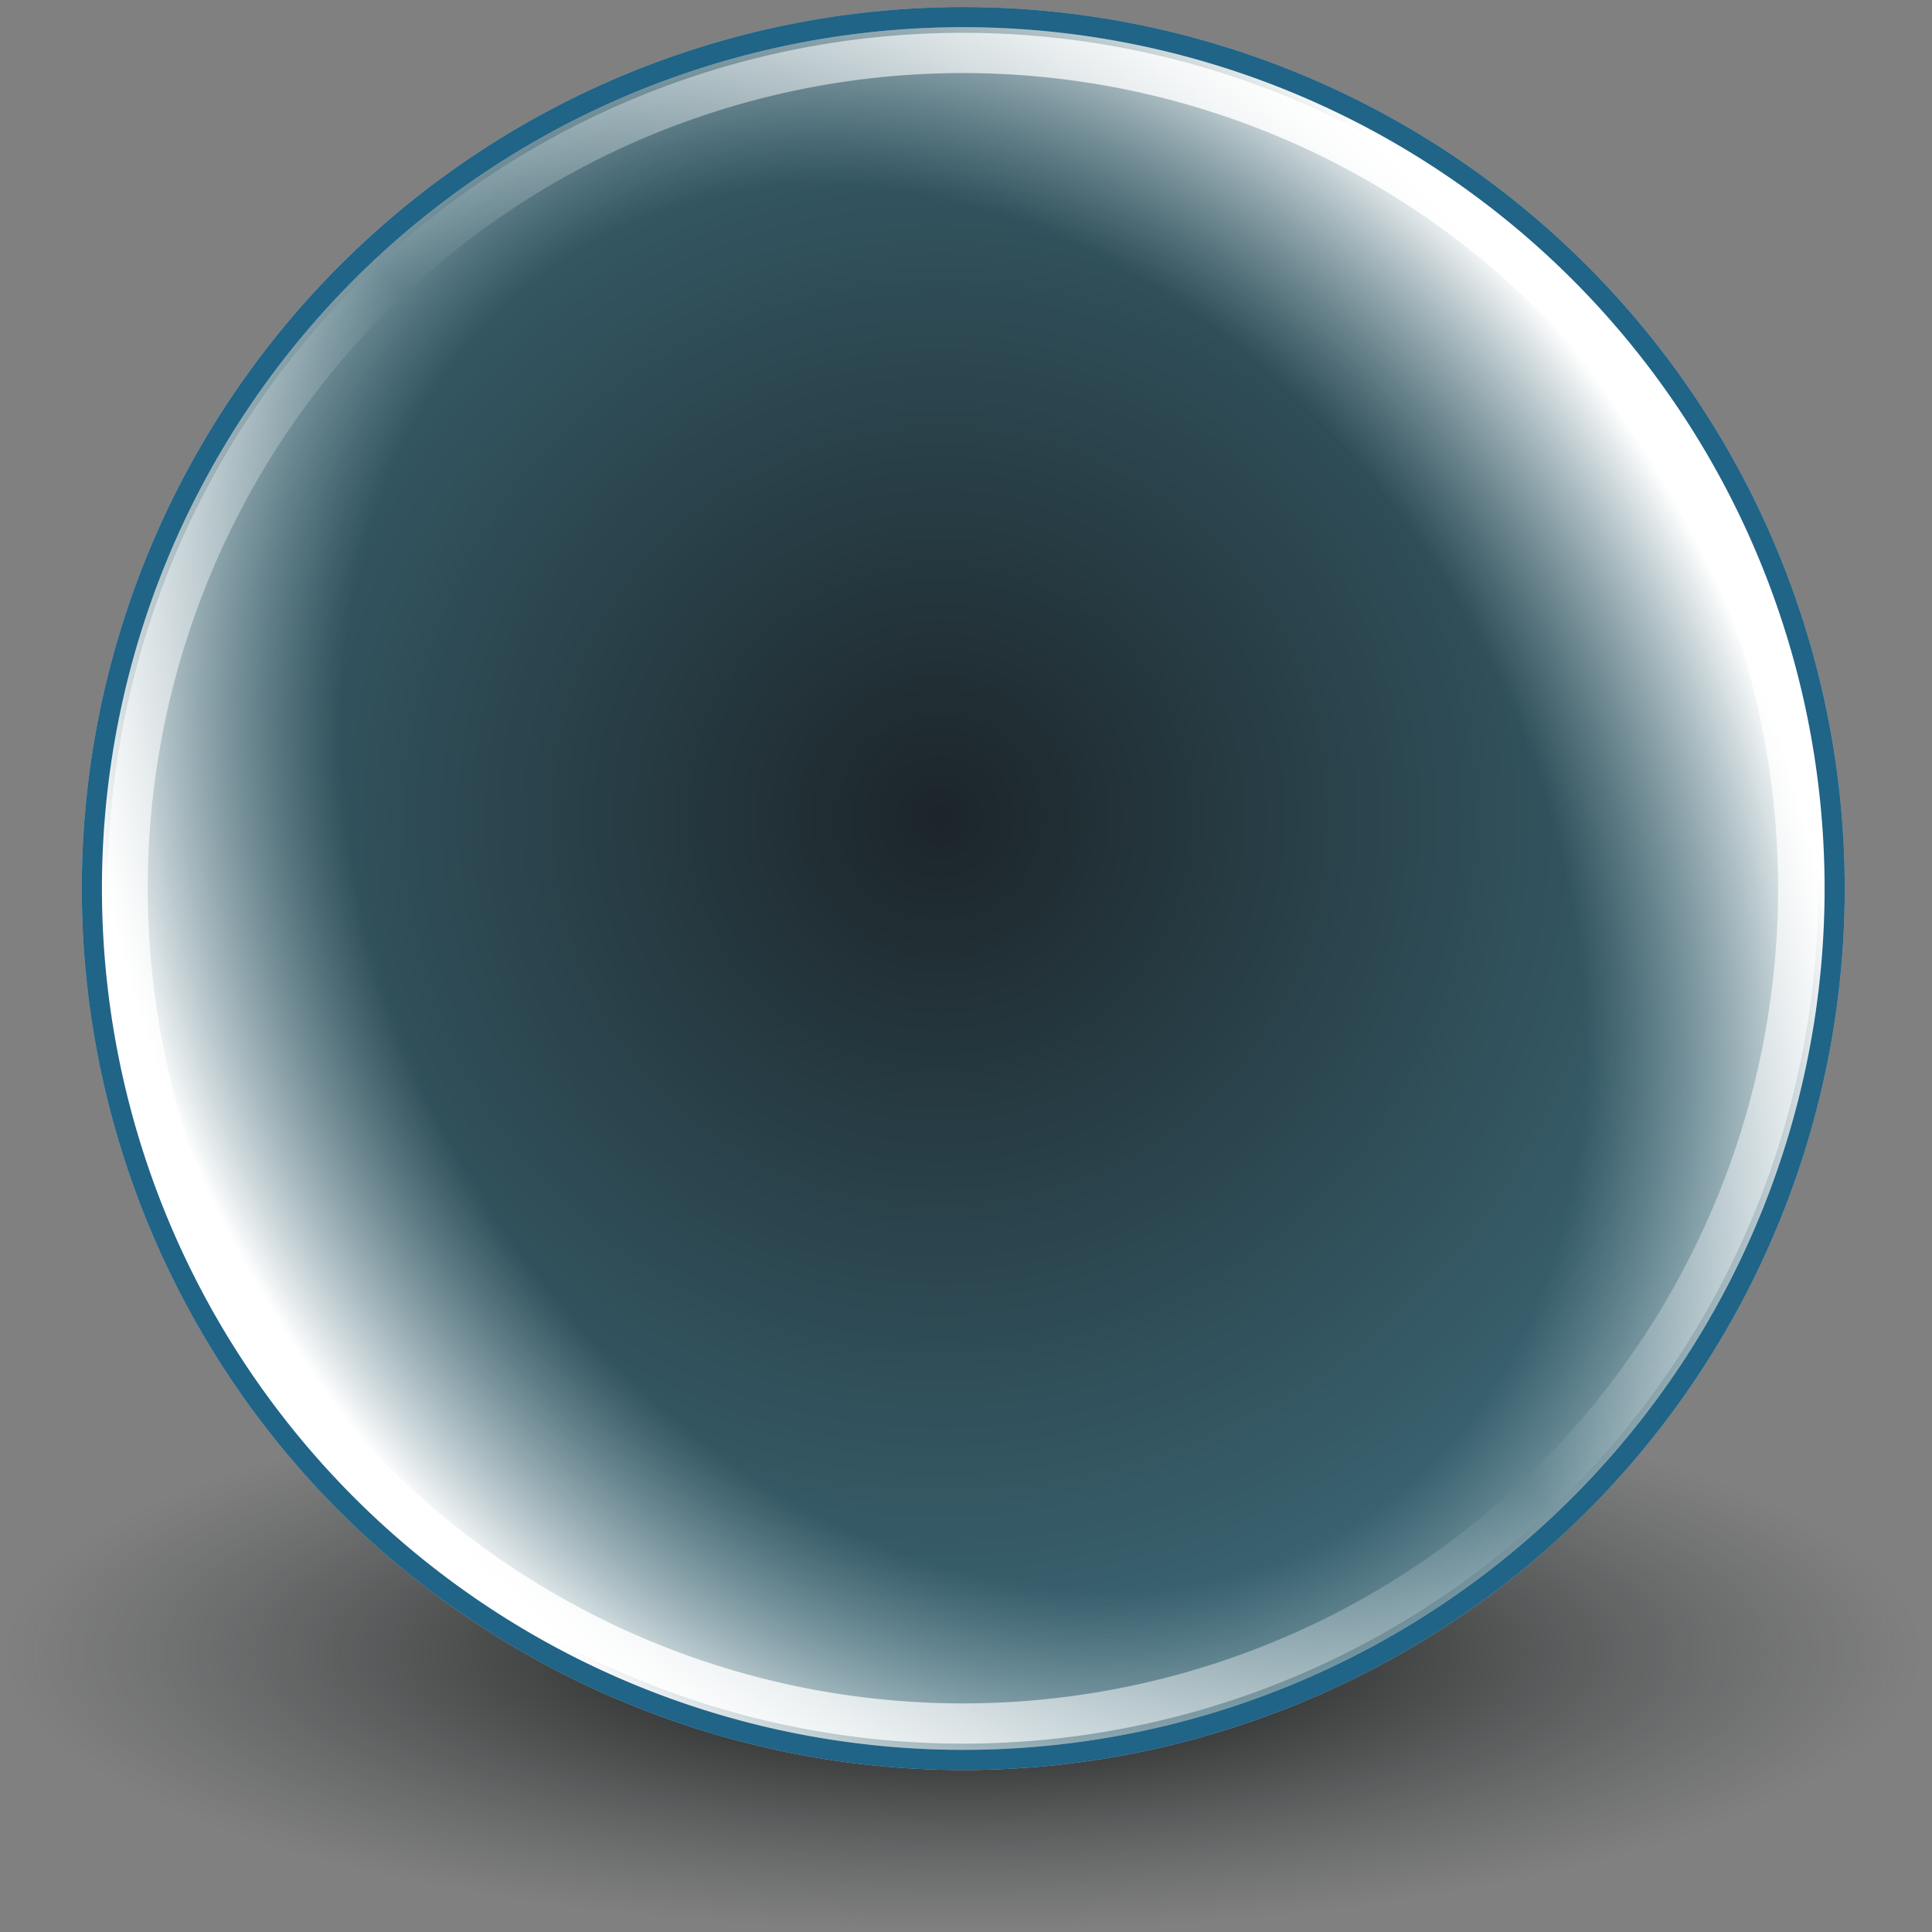 <?xml version="1.0" encoding="UTF-8" standalone="no"?>
<!-- Created with Inkscape (http://www.inkscape.org/) -->

<svg
   xmlns:dc="http://purl.org/dc/elements/1.1/"
   xmlns:cc="http://creativecommons.org/ns#"
   xmlns:rdf="http://www.w3.org/1999/02/22-rdf-syntax-ns#"
   xmlns:svg="http://www.w3.org/2000/svg"
   xmlns="http://www.w3.org/2000/svg"
   xmlns:xlink="http://www.w3.org/1999/xlink"
   xmlns:sodipodi="http://sodipodi.sourceforge.net/DTD/sodipodi-0.dtd"
   xmlns:inkscape="http://www.inkscape.org/namespaces/inkscape"
   width="48px"
   height="48px"
   id="svg19271"
   sodipodi:version="0.32"
   inkscape:version="0.48.4 r9939"
   sodipodi:docname="fresnel.svg"
   inkscape:output_extension="org.inkscape.output.svg.inkscape"
   version="1.1">
  <rect width="100%" height="100%" fill="#808080" stroke="none"/>
  <defs
     id="defs19273">
    <linearGradient
       id="linearGradient23318">
      <stop
         style="stop-color:#000000;stop-opacity:1;"
         offset="0"
         id="stop23320" />
      <stop
         style="stop-color:#2e3436;stop-opacity:0;"
         offset="1"
         id="stop23322" />
    </linearGradient>
    <linearGradient
       id="linearGradient23304">
      <stop
         style="stop-color:#ffffff;stop-opacity:1;"
         offset="0"
         id="stop23306" />
      <stop
         id="stop23312"
         offset="0.5"
         style="stop-color:#ffffff;stop-opacity:0;" />
      <stop
         style="stop-color:#ffffff;stop-opacity:1;"
         offset="1"
         id="stop23308" />
    </linearGradient>
    <linearGradient
       id="linearGradient23296">
      <stop
         style="stop-color:#1c2529;stop-opacity:1;"
         offset="0"
         id="stop23298" />
      <stop
         style="stop-color:#3b6674;stop-opacity:1;"
         offset="1"
         id="stop23300" />
    </linearGradient>
    <linearGradient
       id="linearGradient23280">
      <stop
         style="stop-color:#518c9e;stop-opacity:0;"
         offset="0"
         id="stop23282" />
      <stop
         id="stop23288"
         offset="0.704"
         style="stop-color:#b6cad0;stop-opacity:0;" />
      <stop
         style="stop-color:#ffffff;stop-opacity:1;"
         offset="1"
         id="stop23284" />
    </linearGradient>
    <linearGradient
       id="linearGradient19792">
      <stop
         style="stop-color:#3465a4;stop-opacity:1;"
         offset="0"
         id="stop19794" />
      <stop
         style="stop-color:#bacfe9;stop-opacity:1;"
         offset="1"
         id="stop19796" />
    </linearGradient>
    <inkscape:perspective
       sodipodi:type="inkscape:persp3d"
       inkscape:vp_x="0 : 24 : 1"
       inkscape:vp_y="0 : 1000 : 0"
       inkscape:vp_z="48 : 24 : 1"
       inkscape:persp3d-origin="24 : 16 : 1"
       id="perspective19279" />
    <linearGradient
       inkscape:collect="always"
       xlink:href="#linearGradient19792"
       id="linearGradient19798"
       x1="22.571"
       y1="24.143"
       x2="23.143"
       y2="47.286"
       gradientUnits="userSpaceOnUse" />
    <radialGradient
       inkscape:collect="always"
       xlink:href="#linearGradient23280"
       id="radialGradient23286"
       cx="26.714"
       cy="23.429"
       fx="26.714"
       fy="23.429"
       r="21.107"
       gradientUnits="userSpaceOnUse"
       gradientTransform="matrix(0.787,-0.474,0.619,1.028,-8.811,11.999)" />
    <radialGradient
       inkscape:collect="always"
       xlink:href="#linearGradient23296"
       id="radialGradient23302"
       cx="26.143"
       cy="21.714"
       fx="26.143"
       fy="21.714"
       r="21.107"
       gradientUnits="userSpaceOnUse" />
    <linearGradient
       inkscape:collect="always"
       xlink:href="#linearGradient23304"
       id="linearGradient23310"
       x1="11.256"
       y1="38.369"
       x2="42.616"
       y2="8.932"
       gradientUnits="userSpaceOnUse" />
    <radialGradient
       inkscape:collect="always"
       xlink:href="#linearGradient23318"
       id="radialGradient23324"
       cx="23.929"
       cy="41.071"
       fx="23.929"
       fy="41.071"
       r="23.786"
       gradientTransform="matrix(1,0,0,0.291,0,29.108)"
       gradientUnits="userSpaceOnUse" />
  </defs>
  <sodipodi:namedview
     id="base"
     pagecolor="#ffffff"
     bordercolor="#666666"
     borderopacity="1.0"
     inkscape:pageopacity="0.0"
     inkscape:pageshadow="2"
     inkscape:zoom="7"
     inkscape:cx="-20.285714"
     inkscape:cy="22.785714"
     inkscape:current-layer="layer1"
     showgrid="true"
     inkscape:grid-bbox="true"
     inkscape:document-units="px"
     inkscape:window-width="2560"
     inkscape:window-height="1496"
     inkscape:window-x="-8"
     inkscape:window-y="-8"
     inkscape:window-maximized="1" />
  <g
     id="layer1"
     inkscape:label="Layer 1"
     inkscape:groupmode="layer">
    <path
       sodipodi:type="arc"
       style="color:#000000;fill:url(#radialGradient23324);stroke:none;stroke-width:1;stroke-linecap:butt;stroke-linejoin:round;stroke-miterlimit:4;stroke-opacity:1;stroke-dasharray:none;stroke-dashoffset:0.5;marker:none;visibility:visible;display:inline;overflow:visible;enable-background:accumulate;fill-opacity:1"
       id="path23316"
       sodipodi:cx="23.928572"
       sodipodi:cy="41.07143"
       sodipodi:rx="23.785715"
       sodipodi:ry="6.9285712"
       d="m 47.714,41.071 a 23.786,6.929 0 1 1 -47.571,0 23.786,6.929 0 1 1 47.571,0 z" />
    <path
       transform="matrix(1.038,0,0,1.038,-3.797,-2.244)"
       d="m 47.571,23.429 a 20.857,20.857 0 1 1 -41.714,0 20.857,20.857 0 1 1 41.714,0 z"
       sodipodi:ry="20.857143"
       sodipodi:rx="20.857143"
       sodipodi:cy="23.428572"
       sodipodi:cx="26.714285"
       id="path23294"
       style="color:#000000;fill:url(#radialGradient23302);fill-opacity:1;fill-rule:nonzero;stroke:#aec1d5;stroke-width:0.482;stroke-miterlimit:4;stroke-opacity:1;stroke-dasharray:none;marker:none;visibility:visible;display:inline;overflow:visible;enable-background:accumulate"
       sodipodi:type="arc" />
    <path
       sodipodi:type="arc"
       style="color:#000000;fill:url(#radialGradient23286);fill-opacity:1;fill-rule:nonzero;stroke:none;stroke-width:0.5;marker:none;visibility:visible;display:inline;overflow:visible;enable-background:accumulate"
       id="path22770"
       sodipodi:cx="26.714285"
       sodipodi:cy="23.428572"
       sodipodi:rx="20.857143"
       sodipodi:ry="20.857143"
       d="m 47.571,23.429 a 20.857,20.857 0 1 1 -41.714,0 20.857,20.857 0 1 1 41.714,0 z"
       transform="matrix(1.038,0,0,1.038,-3.797,-2.244)" />
    <path
       transform="matrix(0.995,0,0,0.995,-2.657,-1.244)"
       d="m 47.571,23.429 a 20.857,20.857 0 1 1 -41.714,0 20.857,20.857 0 1 1 41.714,0 z"
       sodipodi:ry="20.857143"
       sodipodi:rx="20.857143"
       sodipodi:cy="23.428572"
       sodipodi:cx="26.714285"
       id="path23290"
       style="color:#000000;fill:none;stroke:url(#linearGradient23310);stroke-width:1.005;stroke-miterlimit:4;stroke-opacity:1;stroke-dasharray:none;marker:none;visibility:visible;display:inline;overflow:visible;enable-background:accumulate"
       sodipodi:type="arc" />
    <path
       transform="matrix(1.038,0,0,1.038,-3.797,-2.244)"
       d="m 47.571,23.429 a 20.857,20.857 0 1 1 -41.714,0 20.857,20.857 0 1 1 41.714,0 z"
       sodipodi:ry="20.857143"
       sodipodi:rx="20.857143"
       sodipodi:cy="23.428572"
       sodipodi:cx="26.714285"
       id="path23314"
       style="color:#000000;fill:none;stroke:#206487;stroke-width:0.482;stroke-miterlimit:4;stroke-opacity:1;stroke-dasharray:none;marker:none;visibility:visible;display:inline;overflow:visible;enable-background:accumulate"
       sodipodi:type="arc" />
  </g>
</svg>
